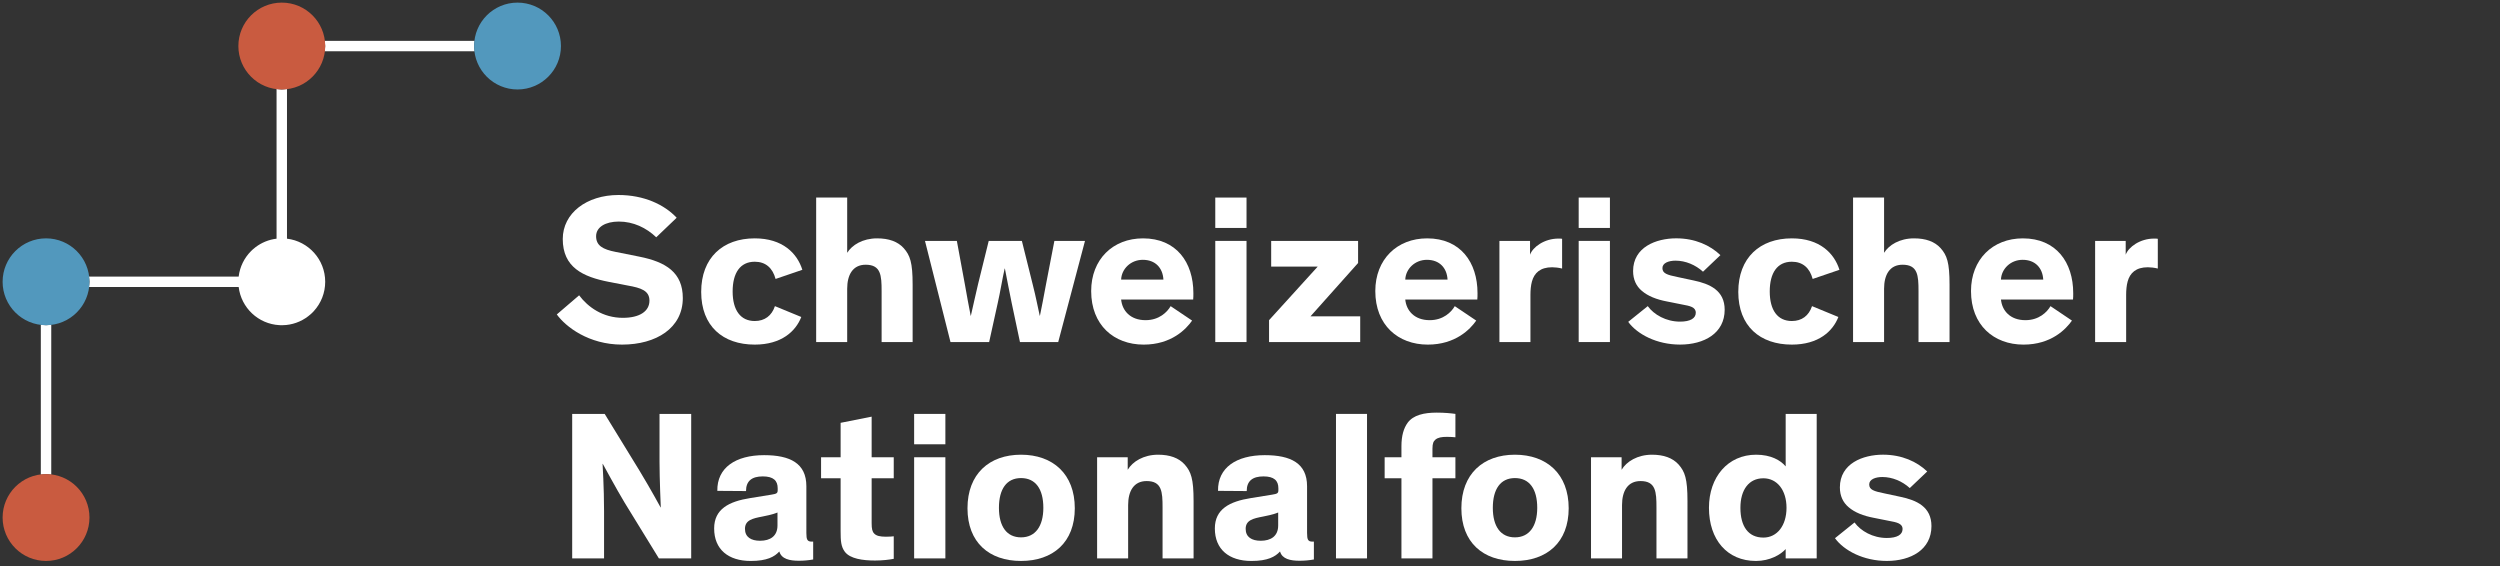 <?xml version="1.0" encoding="utf-8"?>
<!-- Generator: Adobe Illustrator 15.0.1, SVG Export Plug-In  -->
<!DOCTYPE svg PUBLIC "-//W3C//DTD SVG 1.1//EN" "http://www.w3.org/Graphics/SVG/1.1/DTD/svg11.dtd">
<svg version="1.1"
	 xmlns="http://www.w3.org/2000/svg" xmlns:xlink="http://www.w3.org/1999/xlink" xmlns:a="http://ns.adobe.com/AdobeSVGViewerExtensions/3.0/"
	 x="0px" y="0px" width="287px" height="65px" viewBox="0 0 287 65" overflow="visible" enable-background="new 0 0 287 65"
	 xml:space="preserve">
<rect x="0" y="0" width="287" height="65" fill="#333333" stroke="none"/>
<defs>
</defs>
<path fill="#FFFFFF" d="M75.336,27.241c-1.147-1.098-2.635-1.806-4.294-1.806c-1.536,0-2.61,0.635-2.61,1.684
	c0,1.073,0.757,1.513,2.269,1.806l2.684,0.537c3.074,0.609,5.001,1.829,5.001,4.756c0,3.44-3.049,5.343-6.977,5.343
	c-3.83,0-6.465-2.049-7.489-3.463l2.562-2.196c1.024,1.365,2.731,2.585,5.025,2.585c1.927,0,3.049-0.755,3.049-1.975
	c0-1.147-0.976-1.465-2.488-1.732l-2.146-0.415c-3.024-0.585-5.318-1.684-5.318-4.928c0-2.976,2.757-5.051,6.393-5.051
	c2.926,0,5.269,1.099,6.684,2.611L75.336,27.241L75.336,27.241z"/>
<path fill="#FFFFFF" d="M91.987,36.39c-0.635,1.635-2.269,3.171-5.343,3.171c-3.659,0-6.147-2.122-6.147-6.05
	s2.488-6.147,6.147-6.147c3.22,0,4.879,1.732,5.465,3.61l-3.073,1.05c-0.343-1.27-1.147-1.977-2.392-1.977
	c-1.659,0-2.537,1.269-2.537,3.415c0,2.147,0.903,3.392,2.537,3.392c1.147,0,1.952-0.61,2.318-1.708L91.987,36.39L91.987,36.39z"/>
<path fill="#FFFFFF" d="M104.771,39.268h-3.562v-5.854c0-1.78-0.073-3.024-1.83-3.024c-1.488,0-2.122,1.171-2.122,2.756v6.123
	h-3.562V22.68h3.562v6.342c0.561-0.901,1.78-1.658,3.439-1.658c1.342,0,2.367,0.366,3.05,1.122c0.731,0.829,1.024,1.634,1.024,4.196
	V39.268L104.771,39.268z"/>
<path fill="#FFFFFF" d="M116.141,34.779c-0.244-1.17-0.536-2.708-0.78-3.951h-0.024c-0.269,1.171-0.513,2.731-0.805,4l-0.977,4.439
	h-4.439l-2.928-11.611h3.659l0.928,5.025c0.219,1.195,0.414,2.366,0.658,3.562h0.024c0.268-1.146,0.487-2.221,0.828-3.635
	l1.221-4.952h3.806l1.244,5c0.391,1.538,0.536,2.392,0.806,3.587h0.024c0.244-1.171,0.39-1.977,0.707-3.659l0.951-4.928h3.513
	l-3.073,11.611h-4.392L116.141,34.779L116.141,34.779z"/>
<path fill="#FFFFFF" d="M128.706,32.096h4.854c-0.073-1.342-0.928-2.269-2.366-2.269C129.804,29.827,128.755,30.876,128.706,32.096
	L128.706,32.096z M136.854,36.804c-0.684,0.977-2.367,2.757-5.562,2.757c-3.416,0-6.025-2.244-6.025-6.147
	c0-3.635,2.487-6.05,5.952-6.05c3.83,0,5.781,2.756,5.781,6.294c0,0.244,0,0.513-0.023,0.731h-8.271
	c0.122,1.269,1.049,2.367,2.806,2.367c1.561,0,2.487-0.928,2.878-1.61L136.854,36.804L136.854,36.804z"/>
<path fill="#FFFFFF" d="M143.101,39.268h-3.587V27.656h3.587V39.268L143.101,39.268z M143.101,26.168h-3.587V22.68h3.587V26.168
	L143.101,26.168z"/>
<polygon fill="#FFFFFF" points="155.908,27.656 155.908,30.192 150.443,36.316 156.152,36.316 156.152,39.268 145.687,39.268 
	145.687,36.756 151.272,30.607 145.931,30.607 145.931,27.656 155.908,27.656 "/>
<path fill="#FFFFFF" d="M161.325,32.096h4.854c-0.073-1.342-0.928-2.269-2.367-2.269C162.423,29.827,161.374,30.876,161.325,32.096
	L161.325,32.096z M169.473,36.804c-0.683,0.977-2.366,2.757-5.562,2.757c-3.416,0-6.026-2.244-6.026-6.147
	c0-3.635,2.488-6.05,5.953-6.05c3.83,0,5.781,2.756,5.781,6.294c0,0.244,0,0.513-0.024,0.731h-8.27
	c0.122,1.269,1.05,2.367,2.805,2.367c1.562,0,2.488-0.928,2.879-1.61L169.473,36.804L169.473,36.804z"/>
<path fill="#FFFFFF" d="M175.647,27.656v1.586c0.316-0.879,1.633-1.854,3.268-1.854c0.146,0,0.27,0,0.414,0.024v3.416
	c-0.389-0.099-0.828-0.147-1.145-0.147c-1.367,0-2.051,0.659-2.318,1.635c-0.123,0.439-0.172,0.976-0.172,1.562v5.391h-3.561V27.656
	H175.647L175.647,27.656z"/>
<path fill="#FFFFFF" d="M184.819,39.268h-3.586V27.656h3.586V39.268L184.819,39.268z M184.819,26.168h-3.586V22.68h3.586V26.168
	L184.819,26.168z"/>
<path fill="#FFFFFF" d="M195.504,31.193c-0.854-0.78-2-1.269-3.146-1.269c-0.805,0-1.512,0.268-1.512,0.854
	c0,0.609,0.535,0.78,1.73,1.024l1.83,0.391c1.879,0.39,3.586,1.146,3.586,3.366c0,2.708-2.365,4-5.123,4
	c-2.658,0-4.902-1.171-5.951-2.609l2.244-1.806c0.707,0.976,2.098,1.78,3.707,1.78c1.195,0,1.807-0.39,1.807-1.023
	c0-0.659-0.709-0.781-1.488-0.928l-1.83-0.366c-1.17-0.22-2.172-0.609-2.879-1.22c-0.635-0.536-1-1.293-1-2.269
	c0-2.757,2.658-3.757,4.953-3.757c2.17,0,3.902,0.805,5.072,1.928L195.504,31.193L195.504,31.193z"/>
<path fill="#FFFFFF" d="M211.045,36.39c-0.635,1.635-2.268,3.171-5.342,3.171c-3.658,0-6.148-2.122-6.148-6.05
	s2.49-6.147,6.148-6.147c3.219,0,4.879,1.732,5.465,3.61l-3.074,1.05c-0.342-1.27-1.146-1.977-2.391-1.977
	c-1.66,0-2.537,1.269-2.537,3.415c0,2.147,0.902,3.392,2.537,3.392c1.146,0,1.951-0.61,2.318-1.708L211.045,36.39L211.045,36.39z"/>
<path fill="#FFFFFF" d="M223.807,39.268h-3.562v-5.854c0-1.78-0.074-3.024-1.83-3.024c-1.488,0-2.123,1.171-2.123,2.756v6.123
	h-3.561V22.68h3.561v6.342c0.562-0.901,1.781-1.658,3.439-1.658c1.344,0,2.367,0.366,3.051,1.122
	c0.73,0.829,1.025,1.634,1.025,4.196V39.268L223.807,39.268z"/>
<path fill="#FFFFFF" d="M229.709,32.096h4.855c-0.072-1.342-0.928-2.269-2.365-2.269C230.809,29.827,229.76,30.876,229.709,32.096
	L229.709,32.096z M237.86,36.804c-0.684,0.977-2.367,2.757-5.562,2.757c-3.418,0-6.027-2.244-6.027-6.147
	c0-3.635,2.49-6.05,5.953-6.05c3.83,0,5.781,2.756,5.781,6.294c0,0.244,0,0.513-0.023,0.731h-8.271
	c0.123,1.269,1.051,2.367,2.807,2.367c1.561,0,2.488-0.928,2.879-1.61L237.86,36.804L237.86,36.804z"/>
<path fill="#FFFFFF" d="M244.03,27.656v1.586c0.318-0.879,1.635-1.854,3.27-1.854c0.148,0,0.27,0,0.416,0.024v3.416
	c-0.391-0.099-0.83-0.147-1.146-0.147c-1.367,0-2.051,0.659-2.316,1.635c-0.123,0.439-0.172,0.976-0.172,1.562v5.391h-3.562V27.656
	H244.03L244.03,27.656z"/>
<path fill="#FFFFFF" d="M73.397,54.005c1.316,2.172,2.438,4.245,2.438,4.245h0.024c0,0-0.146-3.27-0.146-5.196v-5.537h3.636v16.588
	h-3.709l-3.928-6.392c-0.927-1.536-2.512-4.464-2.512-4.464h-0.025c0,0,0.171,2.756,0.171,5.415v5.44h-3.659V47.517h3.732
	L73.397,54.005L73.397,54.005z"/>
<path fill="#FFFFFF" d="M89.255,58.836c-0.268,0.097-0.487,0.219-1.732,0.463c-1.146,0.22-2,0.415-2,1.415
	c0,0.951,0.708,1.366,1.732,1.366c1.171,0,2-0.536,2-1.756V58.836L89.255,58.836z M92.572,61.201c0,0.732,0.099,0.977,0.61,0.977
	h0.171v2.049c-0.536,0.098-1.073,0.146-1.658,0.146c-1.025,0-1.977-0.194-2.221-1.048h-0.023c-0.537,0.586-1.392,1.073-3.27,1.073
	c-2.562,0-4.196-1.317-4.196-3.732c0-2.22,1.684-3.099,4.147-3.488l2.415-0.39c0.634-0.099,0.732-0.172,0.732-0.537v-0.195
	c0-0.878-0.488-1.366-1.708-1.366c-1.245,0-1.928,0.512-1.928,1.683l-3.293-0.023c-0.049-2.659,2.099-4.099,5.367-4.099
	c2.977,0,4.854,0.927,4.854,3.562V61.201L92.572,61.201z"/>
<path fill="#FFFFFF" d="M102.601,64.153c-0.487,0.098-1.293,0.195-2.146,0.195c-1.391,0-2.854-0.195-3.464-1
	c-0.439-0.586-0.488-1.22-0.488-2.392v-6.05h-2.244v-2.414h2.244v-3.952l3.562-0.708v4.66h2.537v2.414h-2.537v5.147
	c0,0.659,0.073,0.976,0.292,1.196c0.244,0.268,0.684,0.365,1.343,0.365c0.415,0,0.731-0.024,0.902-0.049V64.153L102.601,64.153z"/>
<path fill="#FFFFFF" d="M108.529,64.104h-3.586V52.493h3.586V64.104L108.529,64.104z M108.529,51.004h-3.586v-3.487h3.586V51.004
	L108.529,51.004z"/>
<path fill="#FFFFFF" d="M117.215,61.689c1.634,0,2.561-1.269,2.561-3.392c0-2.171-0.902-3.414-2.561-3.414
	c-1.66,0-2.537,1.268-2.537,3.414C114.678,60.445,115.58,61.689,117.215,61.689L117.215,61.689z M117.215,52.2
	c3.658,0,6.172,2.22,6.172,6.147s-2.514,6.05-6.172,6.05c-3.659,0-6.147-2.122-6.147-6.05S113.556,52.2,117.215,52.2L117.215,52.2z"
	/>
<path fill="#FFFFFF" d="M137.024,64.104h-3.562V58.25c0-1.78-0.073-3.024-1.83-3.024c-1.488,0-2.122,1.171-2.122,2.756v6.123h-3.562
	V52.493h3.513v1.439c0.562-0.952,1.83-1.732,3.489-1.732c1.341,0,2.366,0.366,3.049,1.122c0.731,0.829,1.024,1.634,1.024,4.195
	V64.104L137.024,64.104z"/>
<path fill="#FFFFFF" d="M146.735,58.836c-0.269,0.097-0.488,0.219-1.732,0.463c-1.147,0.22-2.001,0.415-2.001,1.415
	c0,0.951,0.708,1.366,1.732,1.366c1.171,0,2.001-0.536,2.001-1.756V58.836L146.735,58.836z M150.053,61.201
	c0,0.732,0.098,0.977,0.609,0.977h0.172v2.049c-0.537,0.098-1.074,0.146-1.66,0.146c-1.023,0-1.976-0.194-2.22-1.048h-0.023
	c-0.538,0.586-1.391,1.073-3.27,1.073c-2.562,0-4.196-1.317-4.196-3.732c0-2.22,1.684-3.099,4.147-3.488l2.415-0.39
	c0.635-0.099,0.731-0.172,0.731-0.537v-0.195c0-0.878-0.488-1.366-1.707-1.366c-1.244,0-1.928,0.512-1.928,1.683l-3.293-0.023
	c-0.049-2.659,2.098-4.099,5.367-4.099c2.977,0,4.854,0.927,4.854,3.562V61.201L150.053,61.201z"/>
<polygon fill="#FFFFFF" points="156.934,64.104 153.371,64.104 153.371,47.517 156.934,47.517 156.934,64.104 "/>
<path fill="#FFFFFF" d="M167.082,54.907h-2.635v9.197h-3.562v-9.197h-1.928v-2.414h1.928v-1.269c0-1.221,0.268-2.074,0.707-2.684
	c0.659-0.902,1.903-1.171,3.342-1.171c0.879,0,1.636,0.073,2.147,0.146V50.2c-0.22-0.024-0.586-0.049-0.977-0.049
	c-0.609,0-1.023,0.073-1.316,0.316c-0.22,0.195-0.342,0.414-0.342,1.049v0.977h2.635V54.907L167.082,54.907z"/>
<path fill="#FFFFFF" d="M173.913,61.689c1.635,0,2.562-1.269,2.562-3.392c0-2.171-0.902-3.414-2.562-3.414
	c-1.658,0-2.537,1.268-2.537,3.414C171.375,60.445,172.278,61.689,173.913,61.689L173.913,61.689z M173.913,52.2
	c3.66,0,6.172,2.22,6.172,6.147s-2.512,6.05-6.172,6.05c-3.658,0-6.147-2.122-6.147-6.05S170.254,52.2,173.913,52.2L173.913,52.2z"
	/>
<path fill="#FFFFFF" d="M193.723,64.104h-3.561V58.25c0-1.78-0.074-3.024-1.83-3.024c-1.488,0-2.123,1.171-2.123,2.756v6.123h-3.561
	V52.493h3.512v1.439c0.562-0.952,1.83-1.732,3.488-1.732c1.342,0,2.367,0.366,3.051,1.122c0.73,0.829,1.023,1.634,1.023,4.195
	V64.104L193.723,64.104z"/>
<path fill="#FFFFFF" d="M202.434,54.907c-1.66,0-2.635,1.318-2.635,3.391c0,2.123,0.902,3.416,2.635,3.416
	c1.586,0,2.658-1.39,2.658-3.416C205.092,56.274,204.02,54.907,202.434,54.907L202.434,54.907z M204.995,53.542v-6.025h3.562v16.588
	h-3.562v-1.072c-0.561,0.634-1.805,1.365-3.414,1.365c-3.295,0-5.393-2.439-5.393-6.1c0-3.536,2.172-6.098,5.416-6.098
	C203.288,52.2,204.411,52.834,204.995,53.542L204.995,53.542z"/>
<path fill="#FFFFFF" d="M219.243,56.03c-0.854-0.78-2-1.269-3.146-1.269c-0.805,0-1.512,0.268-1.512,0.854
	c0,0.609,0.535,0.78,1.732,1.023l1.828,0.391c1.879,0.391,3.586,1.146,3.586,3.366c0,2.708-2.365,4.001-5.123,4.001
	c-2.658,0-4.902-1.171-5.953-2.61l2.246-1.806c0.707,0.976,2.098,1.78,3.707,1.78c1.197,0,1.807-0.389,1.807-1.023
	c0-0.658-0.709-0.78-1.488-0.927l-1.83-0.366c-1.172-0.22-2.172-0.609-2.879-1.22c-0.635-0.537-1-1.293-1-2.27
	c0-2.756,2.658-3.756,4.951-3.756c2.172,0,3.904,0.805,5.076,1.928L219.243,56.03L219.243,56.03z"/>
<path fill="#FFFFFF" d="M54.486,4.688H37.273c0.024,0.198,0.061,0.394,0.061,0.599c0,0.204-0.036,0.399-0.061,0.598h17.213
	c-0.023-0.198-0.061-0.394-0.061-0.598C54.426,5.081,54.463,4.886,54.486,4.688z"/>
<path fill="#FFFFFF" d="M5.285,54.426c0.205,0,0.4,0.037,0.599,0.061V37.274c-0.198,0.023-0.394,0.06-0.599,0.06
	c-0.204,0-0.399-0.036-0.598-0.06v17.212C4.886,54.463,5.081,54.426,5.285,54.426z"/>
<path fill="#FFFFFF" d="M32.946,27.4V10.212c-0.198,0.022-0.394,0.06-0.598,0.06s-0.399-0.037-0.598-0.06V27.4
	c-0.905,0.108-1.736,0.458-2.426,0.985c-0.104,0.08-0.206,0.164-0.305,0.252c-0.066,0.061-0.133,0.122-0.196,0.186
	c-0.77,0.77-1.288,1.79-1.424,2.928H10.211c0.023,0.198,0.061,0.394,0.061,0.598c0,0.205-0.037,0.399-0.061,0.598H27.4
	c0.284,2.382,2.247,4.248,4.673,4.38c0.091,0.005,0.183,0.008,0.275,0.008c0.013,0,0.024,0,0.037,0
	c0.157-0.002,0.312-0.01,0.467-0.025c0.002,0,0.004,0,0.006,0c1.074-0.109,2.047-0.56,2.81-1.241
	c0.011-0.009,0.021-0.019,0.032-0.028c0.029-0.025,0.057-0.053,0.084-0.079c0.03-0.029,0.061-0.057,0.09-0.086
	c0.011-0.011,0.021-0.023,0.032-0.034c0.046-0.046,0.09-0.092,0.133-0.139c0.008-0.009,0.015-0.019,0.022-0.026
	c0.791-0.882,1.272-2.048,1.272-3.326C37.334,29.798,35.418,27.696,32.946,27.4z"/>
<path fill="#5298BD" d="M5.285,27.363c-2.753,0-4.985,2.232-4.985,4.985s2.232,4.985,4.985,4.985c2.754,0,4.986-2.232,4.986-4.985
	S8.039,27.363,5.285,27.363L5.285,27.363z"/>
<path fill="#5298BD" d="M59.411,0.3c-2.753,0-4.985,2.232-4.985,4.986c0,2.753,2.232,4.985,4.985,4.985
	c2.755,0,4.986-2.232,4.986-4.985C64.397,2.532,62.166,0.3,59.411,0.3L59.411,0.3z"/>
<path fill="#C95B40" d="M32.349,0.3c-2.753,0-4.984,2.232-4.984,4.986c0,2.753,2.231,4.985,4.984,4.985s4.985-2.232,4.985-4.985
	C37.334,2.532,35.102,0.3,32.349,0.3L32.349,0.3z"/>
<path fill="#C95B40" d="M5.285,54.426c-2.753,0-4.985,2.232-4.985,4.986c0,2.753,2.232,4.985,4.985,4.985
	c2.754,0,4.986-2.232,4.986-4.985C10.271,56.658,8.039,54.426,5.285,54.426L5.285,54.426z"/>
<rect id="_x3C_Slice_x3E__2_" fill="none" width="287" height="65"/>
</svg>
